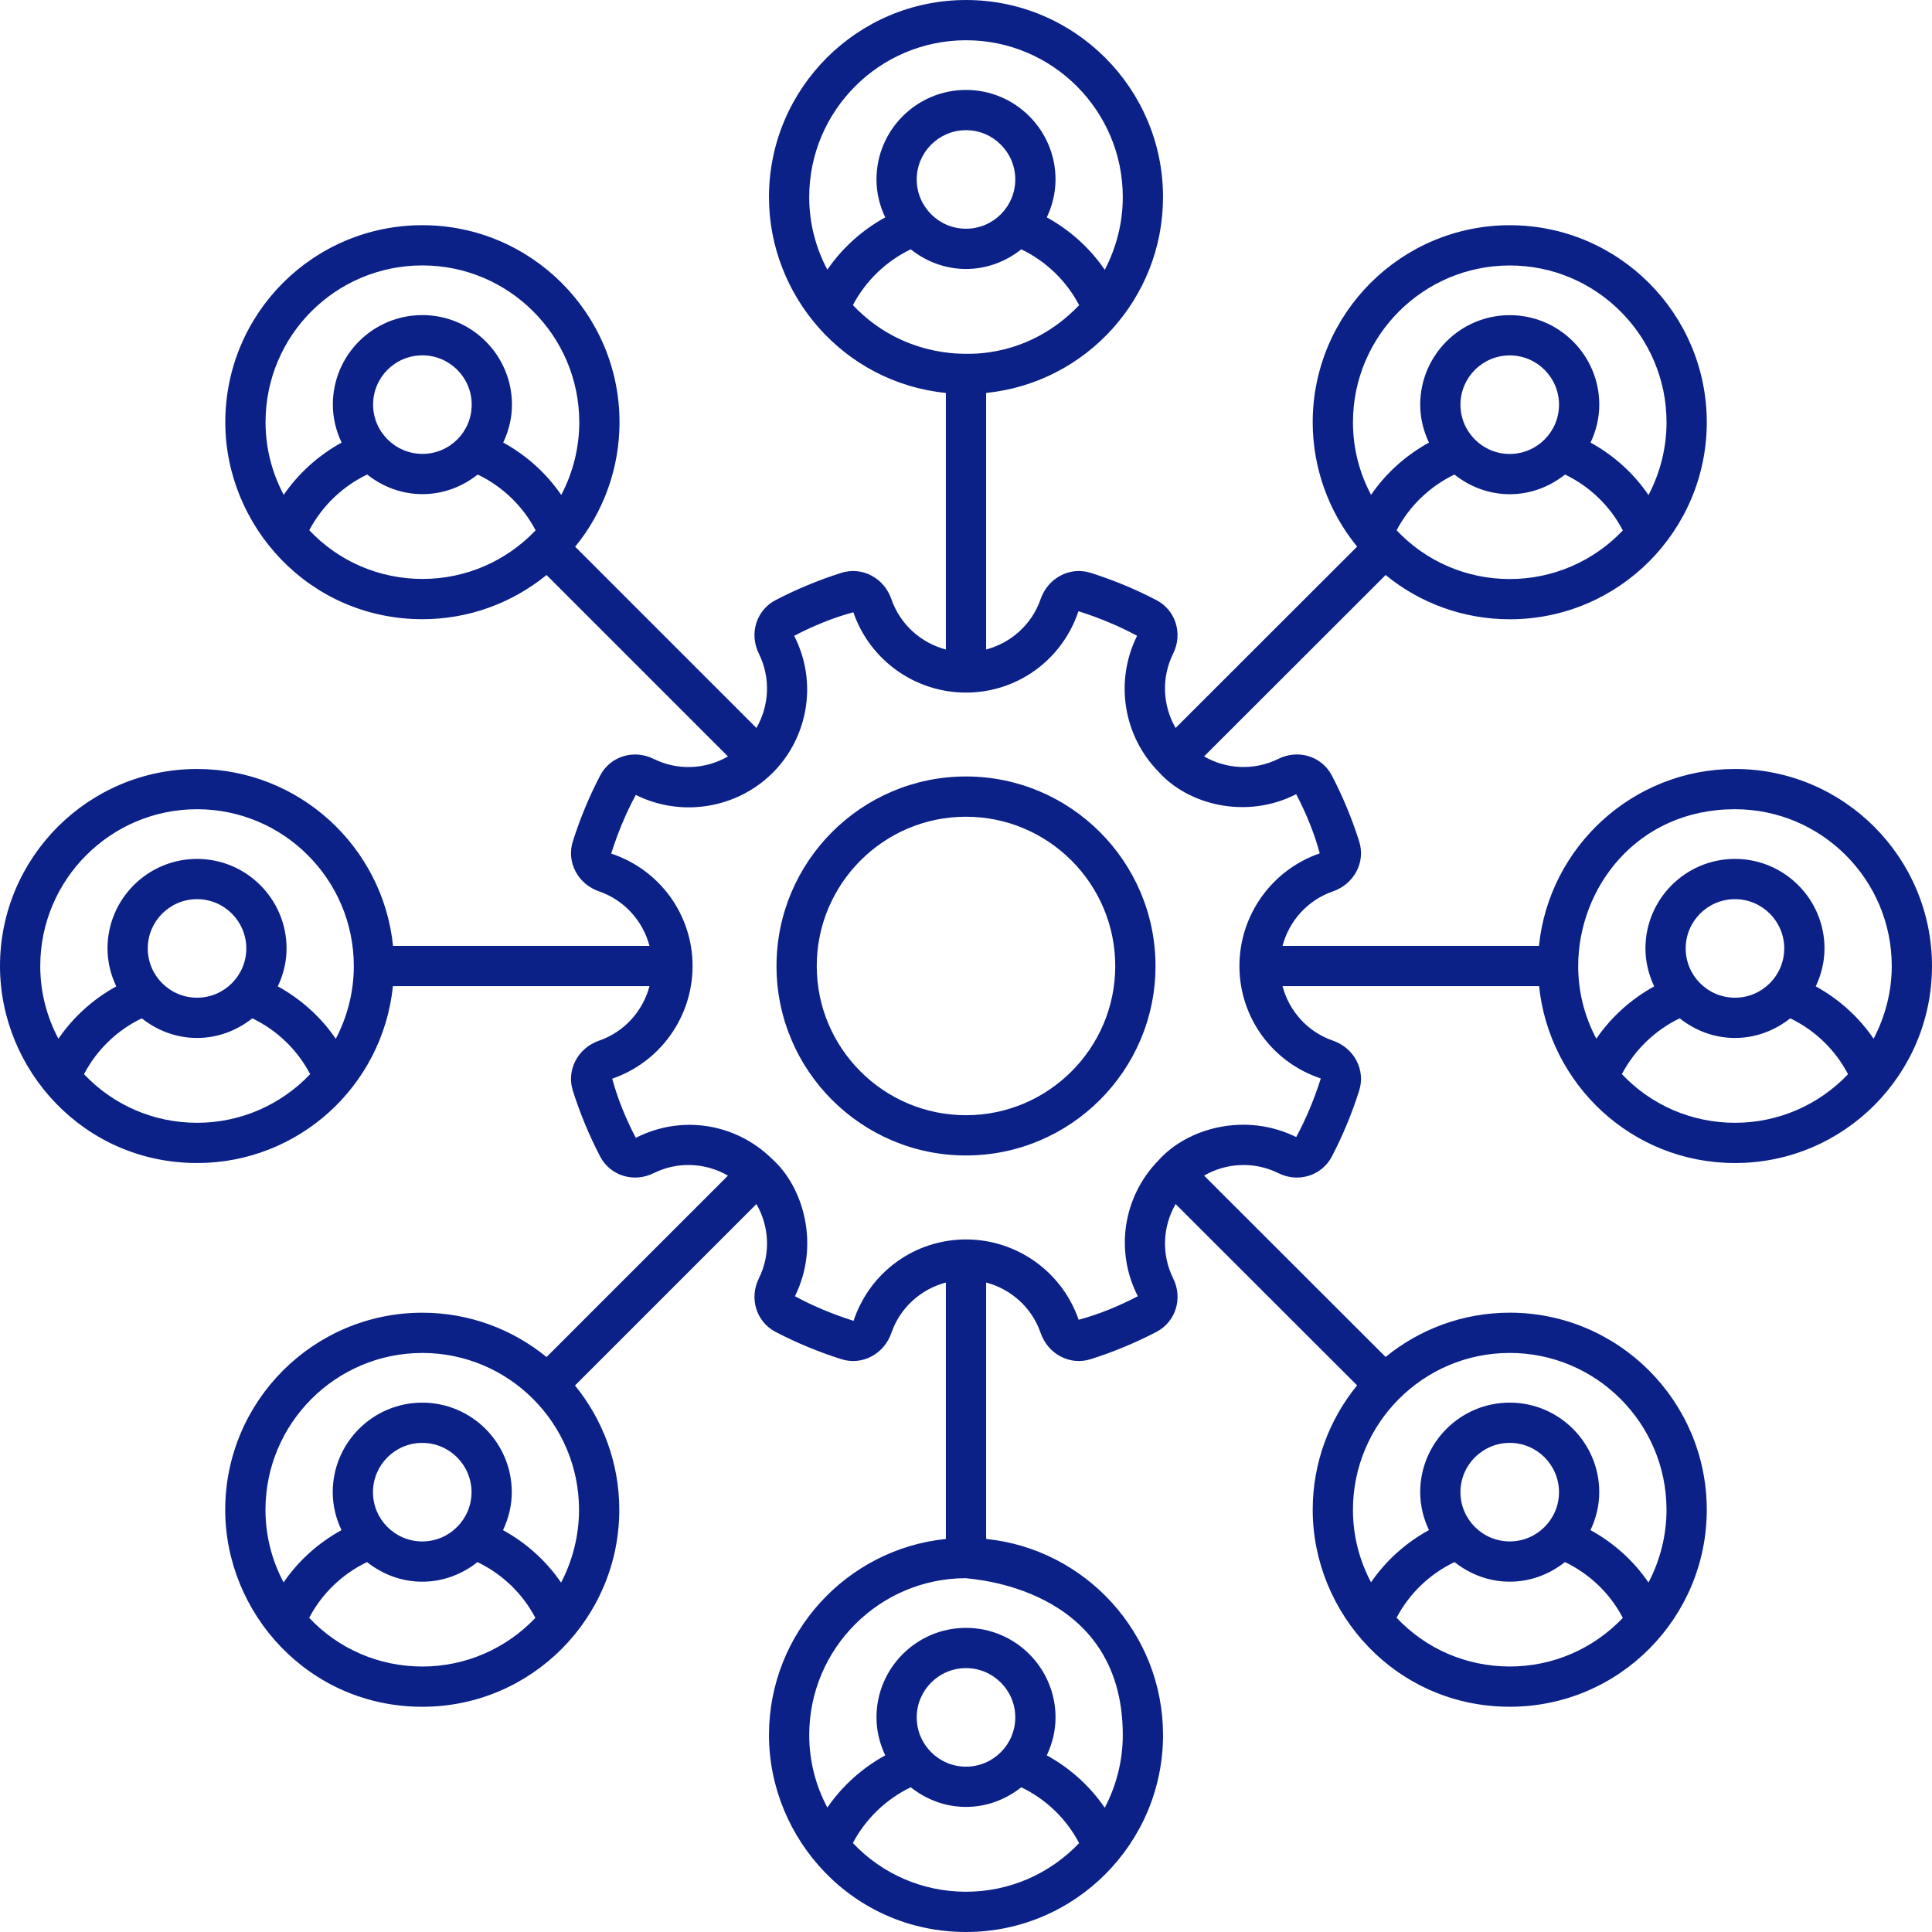 <svg xmlns:xlink="http://www.w3.org/1999/xlink" xmlns="http://www.w3.org/2000/svg" id="Layer_1" enable-background="new 0 0 512 512" height="512" viewBox="0 0 512 512" width="512"><g id="_x30_8_Network" fill="#0C2188"><g fill="#0C2188"><path d="m255.981 306.21c27.701 0 50.238-22.519 50.238-50.198 0-27.701-22.537-50.238-50.238-50.238-27.68 0-50.198 22.537-50.198 50.238-.002 27.679 22.517 50.198 50.198 50.198zm0-89.77c21.821 0 39.571 17.75 39.571 39.571 0 21.798-17.75 39.532-39.571 39.532-21.798 0-39.532-17.734-39.532-39.532 0-21.822 17.734-39.571 39.532-39.571z" fill="#0C2188"></path><path d="m52.23 308.217c26.822 0 49.167-20.322 51.899-46.878h67.994c-1.756 6.625-6.652 12.129-13.346 14.441-5.641 1.943-8.706 7.758-6.977 13.237 1.901 6.013 4.336 11.885 7.237 17.454 2.659 5.109 8.893 7.052 14.188 4.427 6.387-3.164 13.755-2.778 19.69.652l-48.077 48.077c-8.989-7.332-20.446-11.743-32.919-11.743-28.8 0-52.233 23.43-52.233 52.23 0 27.383 22.07 52.201 52.233 52.201 29.089 0 52.199-23.688 52.199-52.201 0-12.484-4.411-23.949-11.74-32.944l48.079-48.079c3.43 5.935 3.815 13.304.651 19.69-2.622 5.294-.679 11.526 4.427 14.188 5.565 2.902 11.441 5.336 17.454 7.234 5.469 1.732 11.292-1.325 13.24-6.971 2.309-6.695 7.813-11.591 14.438-13.348v67.958c-26.296 2.688-46.882 24.966-46.882 51.959 0 27.438 22.127 52.199 52.233 52.199 28.928 0 52.199-23.563 52.199-52.199 0-27.004-20.589-49.289-46.884-51.964v-67.955c6.626 1.756 12.13 6.653 14.441 13.352 1.953 5.645 7.757 8.697 13.24 6.971 6.018-1.901 11.89-4.339 17.454-7.24 5.109-2.662 7.055-8.893 4.43-14.185-3.164-6.388-2.778-13.757.652-19.691l48.096 48.051c-7.346 8.999-11.766 20.474-11.766 32.969 0 27.449 22.133 52.199 52.23 52.199 29.075 0 52.201-23.655 52.201-52.199 0-28.797-23.417-52.23-52.199-52.233-12.471 0-23.927 4.407-32.919 11.728l-48.103-48.054c5.935-3.427 13.305-3.809 19.685-.652 5.289 2.632 11.531.682 14.188-4.427 2.902-5.565 5.334-11.438 7.234-17.451 1.735-5.477-1.328-11.292-6.971-13.242-6.695-2.309-11.591-7.813-13.346-14.438h67.994c2.676 25.854 24.424 46.878 51.925 46.878 29.011 0 52.201-23.604 52.201-52.199 0-28.8-23.417-52.233-52.201-52.233-26.996 0-49.273 20.587-51.958 46.887h-67.96c1.756-6.626 6.651-12.131 13.349-14.441 5.641-1.951 8.704-7.766 6.971-13.24-1.903-6.015-4.336-11.888-7.237-17.454-2.662-5.112-8.899-7.062-14.188-4.427-6.388 3.158-13.754 2.776-19.686-.651l48.116-48.072c9.17 7.517 20.694 11.73 32.905 11.73 29.02 0 52.204-23.606 52.204-52.201 0-28.8-23.417-52.23-52.201-52.23-28.8 0-52.233 23.431-52.233 52.23 0 11.932 4.144 23.586 11.664 32.811.021.028.045.057.068.083.013.015.028.03.042.047l-48.107 48.063c-3.432-5.934-3.818-13.303-.654-19.692 2.625-5.297.679-11.529-4.427-14.188-5.565-2.902-11.438-5.334-17.451-7.234-5.466-1.732-11.292 1.325-13.242 6.971-2.309 6.696-7.815 11.593-14.441 13.349v-67.989c26.523-2.689 46.884-25.116 46.884-51.906 0-28.8-23.417-52.23-52.199-52.23-28.8 0-52.233 23.431-52.233 52.23 0 25.982 19.676 49.151 46.882 51.905v67.989c-6.625-1.757-12.128-6.654-14.438-13.35-1.951-5.641-7.76-8.692-13.237-6.971-6.015 1.901-11.89 4.336-17.456 7.237-5.106 2.659-7.052 8.89-4.427 14.188 3.164 6.387 2.779 13.757-.65 19.691l-48.036-48.036c.007-.008.015-.016.022-.024.028-.031.055-.063.08-.096 7.523-9.227 11.662-20.899 11.657-32.87-.01-28.792-23.443-52.214-52.236-52.214-.003 0-.005 0-.005 0-28.876.005-52.244 23.342-52.233 52.233.012 27.439 22.158 52.183 52.264 52.183h.008c12.143-.002 23.652-4.209 32.858-11.71l48.078 48.078c-5.935 3.429-13.303 3.818-19.69.651-5.286-2.625-11.529-.677-14.188 4.427-2.902 5.565-5.334 11.438-7.237 17.456-1.73 5.474 1.333 11.289 6.974 13.237 6.696 2.309 11.593 7.814 13.349 14.441h-67.964c-2.685-26.299-24.949-46.887-51.927-46.887-28.8 0-52.233 23.43-52.233 52.23-.001 27.487 22.176 52.197 52.23 52.197zm59.688 133.429c-11.51 0-22.243-4.691-29.984-12.904 3.361-6.417 8.752-11.61 15.329-14.774 4.046 3.204 9.09 5.199 14.64 5.199 5.547 0 10.59-1.994 14.634-5.196 6.574 3.155 11.973 8.352 15.347 14.788-7.809 8.201-18.536 12.887-29.966 12.887zm-13.076-46.206c0-7.201 5.86-13.057 13.06-13.057s13.057 5.857 13.057 13.057-5.857 13.06-13.057 13.06-13.06-5.859-13.06-13.06zm54.608 4.672c0 6.799-1.701 13.457-4.758 19.297-3.94-5.773-9.234-10.522-15.387-13.905 1.448-3.066 2.323-6.453 2.323-10.064 0-13.081-10.643-23.724-23.724-23.724-13.084 0-23.727 10.643-23.727 23.724 0 3.609.872 6.995 2.321 10.061-6.137 3.378-11.413 8.109-15.342 13.85-3.118-5.879-4.802-12.392-4.802-19.239 0-22.917 18.646-41.563 41.566-41.563 22.899 0 41.53 18.646 41.53 41.563zm246.658 41.529c-11.519 0-22.258-4.699-30.001-12.924 3.366-6.415 8.771-11.593 15.352-14.751 4.045 3.202 9.089 5.196 14.637 5.196 5.547 0 10.591-1.994 14.635-5.197 6.603 3.172 11.998 8.371 15.336 14.798-7.804 8.196-18.529 12.878-29.959 12.878zm-13.073-46.204c0-7.201 5.86-13.06 13.06-13.06s13.057 5.86 13.057 13.06c0 7.201-5.857 13.057-13.057 13.057-7.201 0-13.06-5.856-13.06-13.057zm13.076-36.893c22.901.003 41.532 18.649 41.532 41.566 0 6.757-1.682 13.376-4.776 19.276-3.92-5.755-9.205-10.501-15.368-13.888 1.448-3.065 2.321-6.451 2.321-10.059 0-13.084-10.643-23.727-23.724-23.727-13.084 0-23.727 10.643-23.727 23.727 0 3.605.87 6.987 2.316 10.05-6.138 3.373-11.414 8.101-15.347 13.837-3.112-5.874-4.793-12.379-4.793-19.216 0-22.756 18.49-41.566 41.566-41.566zm59.688-60.993c-11.508 0-22.241-4.692-29.984-12.904 3.406-6.445 8.795-11.638 15.323-14.78 4.047 3.208 9.093 5.205 14.645 5.205 5.553 0 10.6-1.998 14.647-5.205 6.597 3.176 11.983 8.384 15.313 14.821-7.8 8.185-18.52 12.863-29.944 12.863zm-13.073-46.207c0-7.201 5.857-13.057 13.057-13.057s13.06 5.857 13.06 13.057c0 7.201-5.86 13.06-13.06 13.06s-13.057-5.86-13.057-13.06zm13.073-36.892c22.901 0 41.534 18.646 41.534 41.566 0 6.753-1.716 13.354-4.81 19.252-3.914-5.749-9.183-10.489-15.33-13.874 1.445-3.064 2.317-6.447 2.317-10.053 0-13.081-10.643-23.724-23.727-23.724-13.081 0-23.724 10.643-23.724 23.724 0 3.607.871 6.991 2.318 10.056-6.112 3.369-11.387 8.104-15.337 13.865-3.117-5.876-4.799-12.387-4.802-19.228-.01-20.645 15.473-41.584 41.561-41.584zm-59.688-61.001c-11.515 0-22.251-4.696-29.993-12.915 3.371-6.428 8.762-11.619 15.326-14.775 4.048 3.211 9.098 5.211 14.655 5.211 5.558 0 10.609-2.001 14.657-5.213 6.595 3.176 11.98 8.384 15.309 14.82-7.807 8.193-18.529 12.872-29.954 12.872zm-13.074-46.206c0-7.201 5.86-13.057 13.06-13.057s13.06 5.857 13.06 13.057c0 7.201-5.86 13.06-13.06 13.06s-13.06-5.86-13.06-13.06zm-28.489 4.672c0-22.917 18.646-41.563 41.566-41.563 22.901 0 41.534 18.646 41.534 41.563 0 6.758-1.682 13.378-4.778 19.28-3.916-5.764-9.196-10.516-15.356-13.908 1.442-3.061 2.311-6.441 2.311-10.043 0-13.081-10.643-23.724-23.727-23.724s-23.727 10.643-23.727 23.724c0 3.603.869 6.984 2.313 10.046-6.132 3.373-11.405 8.103-15.339 13.851-3.115-5.88-4.797-12.387-4.797-19.226zm-246.57 41.509c-.005 0-.005 0-.008 0-11.52 0-22.263-4.696-30.011-12.912 3.412-6.434 8.809-11.621 15.342-14.762 4.049 3.205 9.097 5.2 14.651 5.2 5.407-.002 10.476-1.89 14.646-5.195 6.573 3.157 11.971 8.355 15.343 14.793-7.805 8.192-18.532 12.873-29.963 12.876zm-13.105-46.197c0-7.217 5.834-13.057 13.06-13.057 7.206 0 13.071 5.857 13.073 13.057.005 7.212-5.83 13.055-13.057 13.055-7.205 0-13.072-5.857-13.076-13.055zm34.488 10.057c1.467-3.119 2.315-6.513 2.312-10.062-.005-13.079-10.654-23.719-23.742-23.719-13.145.005-23.729 10.633-23.724 23.729.002 3.606.876 6.989 2.325 10.053-6.114 3.367-11.392 8.097-15.345 13.85-3.122-5.877-4.81-12.389-4.813-19.234-.011-22.974 18.571-41.561 41.566-41.561h.005c22.91 0 41.558 18.641 41.568 41.553.004 6.757-1.679 13.379-4.776 19.282-3.94-5.765-9.228-10.51-15.376-13.891zm122.656 384.046c-11.52 0-22.257-4.698-29.999-12.919 3.412-6.435 8.808-11.622 15.34-14.763 4.046 3.206 9.092 5.202 14.644 5.202 5.55 0 10.595-1.996 14.641-5.202 6.572 3.154 11.966 8.353 15.336 14.797-7.805 8.201-18.531 12.885-29.962 12.885zm-13.075-46.206c0-7.201 5.86-13.057 13.06-13.057 7.201 0 13.057 5.857 13.057 13.057s-5.857 13.06-13.057 13.06c-7.201 0-13.06-5.859-13.06-13.06zm54.607 4.675c0 6.755-1.682 13.375-4.777 19.276-3.936-5.769-9.218-10.514-15.364-13.894 1.446-3.064 2.319-6.449 2.319-10.056 0-13.081-10.643-23.724-23.724-23.724-13.084 0-23.727 10.643-23.727 23.724 0 3.608.872 6.993 2.32 10.058-6.113 3.366-11.39 8.093-15.343 13.844-3.116-5.878-4.799-12.387-4.799-19.228 0-22.897 18.611-41.526 41.5-41.563.53.239 41.595 1.765 41.595 41.563zm-78.295-388.333c-3.118-5.879-4.803-12.39-4.803-19.237 0-22.917 18.646-41.563 41.566-41.563 22.901 0 41.532 18.646 41.532 41.563 0 6.754-1.681 13.371-4.774 19.27-3.935-5.769-9.217-10.516-15.363-13.895 1.444-3.062 2.314-6.443 2.314-10.046 0-13.084-10.643-23.727-23.724-23.727-13.084 0-23.727 10.643-23.727 23.727 0 3.604.87 6.986 2.316 10.049-6.112 3.367-11.386 8.1-15.337 13.859zm49.804-23.909c0 7.201-5.857 13.057-13.057 13.057-7.201 0-13.06-5.857-13.06-13.057s5.86-13.06 13.06-13.06c7.201-.001 13.057 5.859 13.057 13.06zm-43.032 33.296c3.405-6.445 8.795-11.638 15.324-14.78 4.047 3.21 9.097 5.208 14.652 5.208 5.554 0 10.602-1.999 14.649-5.208 6.57 3.156 11.963 8.356 15.331 14.8-13.453 14.137-29.417 12.77-29.973 12.888-.534-.114-16.913.958-29.983-12.908zm-64.055 145.35c1.716-5.427 3.912-10.722 6.518-15.536 12.335 6.117 26.971 3.444 36.295-5.88 9.245-9.245 12.048-23.859 5.677-36.29 5.018-2.614 10.315-4.81 15.683-6.242 4.393 12.732 16.391 21.287 29.857 21.287 13.464 0 25.462-8.555 29.797-21.568 5.427 1.716 10.722 3.911 15.536 6.518-5.977 12.065-3.66 26.515 5.725 36.061 7.82 8.742 23.229 12.682 36.445 5.911 2.612 5.018 4.808 10.312 6.242 15.683-12.732 4.393-21.285 16.391-21.285 29.857 0 13.464 8.552 25.462 21.565 29.797-1.716 5.427-3.912 10.722-6.518 15.536-13.373-6.631-28.725-2.479-36.45 6.115-9.382 9.55-11.698 23.996-5.524 36.053-5.016 2.617-10.31 4.813-15.68 6.245-4.393-12.732-16.391-21.287-29.854-21.287-13.467 0-25.464 8.555-29.797 21.568-5.427-1.713-10.725-3.909-15.539-6.518 6.632-13.377 2.451-28.846-6.142-36.469-9.626-9.439-24.036-11.648-36.028-5.503-2.614-5.021-4.81-10.318-6.242-15.68 12.732-4.395 21.287-16.394 21.287-29.857 0-13.468-8.554-25.465-21.568-29.801zm-109.741 71.346c-11.499 0-22.226-4.685-29.967-12.886 3.368-6.436 8.75-11.638 15.306-14.799 4.047 3.208 9.094 5.206 14.648 5.206 5.552 0 10.599-1.997 14.646-5.205 6.571 3.156 11.963 8.357 15.331 14.801-7.808 8.198-18.534 12.883-29.964 12.883zm-13.074-46.207c0-7.201 5.86-13.057 13.06-13.057s13.057 5.857 13.057 13.057c0 7.201-5.857 13.06-13.057 13.06s-13.06-5.86-13.06-13.06zm13.076-36.892c22.901 0 41.532 18.646 41.532 41.566 0 6.755-1.682 13.375-4.777 19.276-3.935-5.77-9.217-10.516-15.363-13.897 1.445-3.064 2.317-6.447 2.317-10.053 0-13.081-10.643-23.724-23.724-23.724-13.084 0-23.727 10.643-23.727 23.724 0 3.607.871 6.991 2.318 10.055-6.126 3.38-11.398 8.121-15.328 13.875-3.125-5.884-4.813-12.404-4.813-19.259 0-22.917 18.646-41.563 41.565-41.563z" fill="#0C2188"></path></g></g></svg>